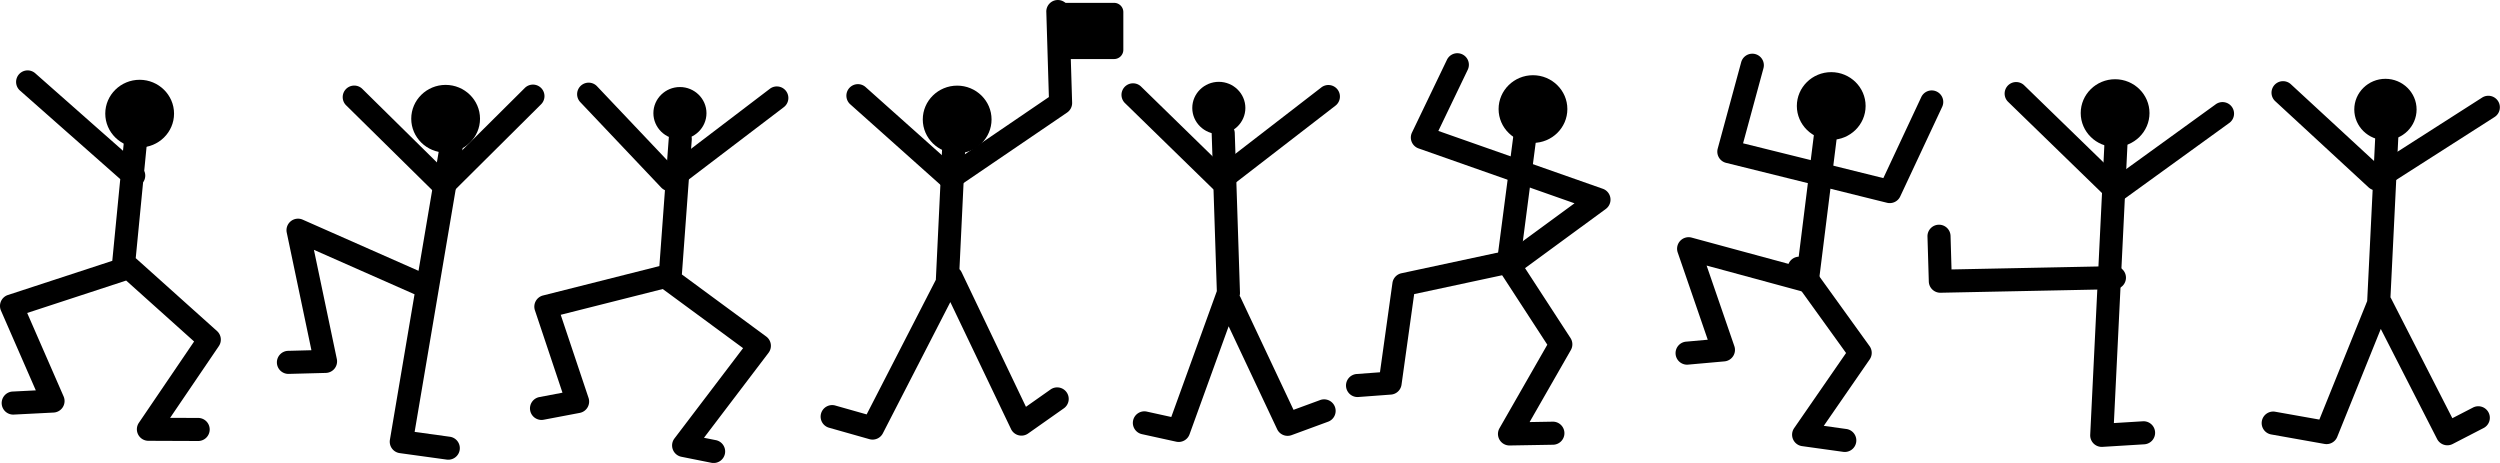 <?xml version="1.0" encoding="utf-8"?>
<svg xmlns="http://www.w3.org/2000/svg" xmlns:svg="http://www.w3.org/2000/svg" version="1.1" viewBox="0 0 270 50">
	<title>Third set of hieroglyphics, a line of nine small figures of dancing men in various attitudes, one holding up a black flag.</title>
	<path d="M 15.082 8.617 C 13.039 8.617 11.369 10.254 11.369 12.271 C 11.369 14.289 13.039 15.926 15.082 15.926 C 17.125 15.926 18.797 14.289 18.797 12.271 C 18.797 10.254 17.125 8.617 15.082 8.617 z"/>
	<path d="M 3.031,7.604 A 1.246,1.246 0 0 0 2.174,9.795 L 12.988,19.344 12.127,28.17 0.857,31.859 a 1.246,1.246 0 0 0 -0.754,1.682 l 3.764,8.619 -2.473,0.125 a 1.246,1.246 0 1 0 0.127,2.488 l 4.271,-0.217 a 1.246,1.246 0 0 0 1.078,-1.742 L 2.936,33.801 13.625,30.299 l 7.338,6.582 -5.965,8.781 a 1.246,1.246 0 0 0 1.025,1.945 l 5.324,0.021 a 1.246,1.246 0 1 0 0.01,-2.49 l -2.984,-0.012 5.262,-7.746 a 1.246,1.246 0 0 0 -0.197,-1.627 l -8.727,-7.826 a 1.246,1.246 0 0 0 -0.053,-0.043 l 0.797,-8.193 a 1.246,1.246 0 0 0 0.121,-1.24 l 0.381,-3.904 a 1.246,1.246 0 1 0 -2.479,-0.242 L 13.285,16.283 3.822,7.928 A 1.246,1.246 0 0 0 3.031,7.604 Z"/>
	<path d="M 48.127 9.168 C 46.084 9.168 44.414 10.804 44.414 12.822 C 44.414 14.84 46.084 16.479 48.127 16.479 C 50.17 16.479 51.842 14.84 51.842 12.822 C 51.842 10.804 50.17 9.168 48.127 9.168 z"/>
	<path d="m 48.65,14.742 a 1.246,1.246 0 0 0 -1.172,1.055 L 45.201,29.248 32.691,23.723 a 1.246,1.246 0 0 0 -1.723,1.396 l 2.666,12.705 -2.479,0.066 a 1.246,1.246 0 1 0 0.066,2.49 l 3.971,-0.105 a 1.246,1.246 0 0 0 1.186,-1.5 l -2.475,-11.793 10.867,4.801 -2.66,15.713 a 1.246,1.246 0 0 0 1.059,1.441 l 5.031,0.693 a 1.246,1.246 0 1 0 0.34,-2.467 l -3.76,-0.52 5.154,-30.432 a 1.246,1.246 0 0 0 -1.285,-1.471 z"/>
	<path d="m 63.607,8.928 a 1.246,1.246 0 0 0 -0.926,2.113 l 8.73,9.215 a 1.246,1.246 0 0 0 1.658,0.133 l 11.594,-8.824 A 1.246,1.246 0 0 0 83.154,9.582 L 72.451,17.73 64.49,9.328 A 1.246,1.246 0 0 0 63.607,8.928 Z"/>
	<path d="m 57.525,9.137 a 1.246,1.246 0 0 0 -0.857,0.375 L 47.891,18.236 39.154,9.623 A 1.246,1.246 0 1 0 37.406,11.398 L 47.021,20.875 a 1.246,1.246 0 0 0 1.752,-0.004 l 9.65,-9.592 A 1.246,1.246 0 0 0 57.525,9.137 Z"/>
	<path d="M 73.416,13.766 A 1.246,1.246 0 0 0 72.225,14.938 l -1.012,13.799 -12.566,3.174 a 1.246,1.246 0 0 0 -0.875,1.604 l 2.975,8.895 -2.457,0.467 a 1.246,1.246 0 1 0 0.465,2.447 l 3.859,-0.732 A 1.246,1.246 0 0 0 63.562,42.971 l -3.004,-8.973 11.02,-2.783 8.676,6.385 -7.414,9.756 a 1.246,1.246 0 0 0 0.748,1.975 l 3.209,0.643 a 1.246,1.246 0 1 0 0.488,-2.443 l -1.256,-0.25 6.975,-9.18 A 1.246,1.246 0 0 0 82.75,36.344 l -9.107,-6.701 1.066,-14.523 a 1.246,1.246 0 0 0 -1.293,-1.354 z"/>
	<path d="M 73.432 9.4 C 71.857 9.4 70.566 10.665 70.566 12.223 C 70.566 13.781 71.857 15.047 73.432 15.047 C 75.007 15.047 76.299 13.781 76.299 12.223 C 76.299 10.665 75.007 9.4 73.432 9.4 z"/>
	<path d="m 114.191,0.002 a 1.246,1.246 0 0 0 -1.189,1.299 l 0.277,9.18 -10.545,7.18 -9.219,-8.229 a 1.246,1.246 0 1 0 -1.66,1.857 l 9.945,8.879 a 1.246,1.246 0 0 0 1.531,0.1 l 11.914,-8.111 a 1.246,1.246 0 0 0 0.545,-1.068 l -0.299,-9.861 a 1.246,1.246 0 0 0 -1.301,-1.225 z"/>
	<path d="m 103.055,14.43 a 1.246,1.246 0 0 0 -1.287,1.203 l -0.697,14.586 -7.473,14.537 -3.338,-0.945 a 1.246,1.246 0 1 0 -0.678,2.396 l 4.318,1.223 a 1.246,1.246 0 0 0 1.447,-0.629 L 102.635,32.625 l 6.557,13.715 a 1.246,1.246 0 0 0 1.842,0.48 l 3.832,-2.699 a 1.246,1.246 0 1 0 -1.434,-2.037 l -2.629,1.852 -6.939,-14.512 a 1.246,1.246 0 0 0 -0.244,-0.354 l 0.637,-13.318 a 1.246,1.246 0 0 0 -1.201,-1.322 z"/>
	<path d="M 103.375 9.248 C 101.332 9.248 99.66 10.885 99.66 12.902 C 99.66 14.92 101.332 16.559 103.375 16.559 C 105.418 16.559 107.088 14.92 107.088 12.902 C 107.088 10.885 105.418 9.248 103.375 9.248 z"/>
	<path d="M 114.465 0.309 A 0.997 0.997 0 0 0 113.469 1.305 L 113.469 5.381 A 0.997 0.997 0 0 0 114.465 6.377 L 120.324 6.377 A 0.997 0.997 0 0 0 121.32 5.381 L 121.32 1.305 A 0.997 0.997 0 0 0 120.324 0.309 L 114.465 0.309 z"/>
	<path d="m 122.35,8.998 a 1.246,1.246 0 0 0 -0.842,2.148 l 9.414,9.184 a 1.246,1.246 0 0 0 1.631,0.096 l 11.645,-8.99 a 1.246,1.246 0 1 0 -1.523,-1.971 l -10.787,8.328 -8.639,-8.43 a 1.246,1.246 0 0 0 -0.898,-0.365 z"/>
	<path d="m 132.049,13.168 a 1.246,1.246 0 0 0 -1.186,1.303 l 0.555,16.969 -4.92,13.594 -2.635,-0.58 a 1.246,1.246 0 1 0 -0.537,2.434 l 3.705,0.814 a 1.246,1.246 0 0 0 1.438,-0.791 l 4.225,-11.672 5.238,11.117 a 1.246,1.246 0 0 0 1.557,0.639 l 3.898,-1.434 a 1.246,1.246 0 1 0 -0.857,-2.338 l -2.83,1.039 -5.715,-12.131 a 1.246,1.246 0 0 0 -0.105,-0.186 1.246,1.246 0 0 0 0.037,-0.348 l -0.562,-17.209 a 1.246,1.246 0 0 0 -1.305,-1.221 z"/>
	<path d="M 131.633 8.838 C 130.058 8.838 128.766 10.102 128.766 11.66 C 128.766 13.218 130.058 14.482 131.633 14.482 C 133.208 14.482 134.5 13.218 134.5 11.66 C 134.5 10.102 133.208 8.838 131.633 8.838 z"/>
	<path d="M 157.436,5.748 A 1.246,1.246 0 0 0 156.264,6.469 l -3.77,7.844 a 1.246,1.246 0 0 0 0.709,1.715 l 16.844,5.928 -6.844,5.014 -11.846,2.541 a 1.246,1.246 0 0 0 -0.973,1.045 l -1.348,9.65 -2.475,0.184 a 1.246,1.246 0 1 0 0.184,2.484 l 3.477,-0.258 a 1.246,1.246 0 0 0 1.143,-1.07 l 1.365,-9.783 11.254,-2.412 a 1.246,1.246 0 0 0 0.477,-0.213 l 8.965,-6.57 a 1.246,1.246 0 0 0 -0.322,-2.18 l -17.762,-6.248 3.168,-6.592 a 1.246,1.246 0 0 0 -1.074,-1.799 z"/>
	<path d="m 164.846,12.416 a 1.246,1.246 0 0 0 -1.254,1.102 l -1.93,14.785 a 1.246,1.246 0 0 0 0.191,0.84 l 5.256,8.084 -5.164,9.02 a 1.246,1.246 0 0 0 1.102,1.865 l 4.686,-0.08 a 1.246,1.246 0 1 0 -0.043,-2.492 l -2.492,0.043 4.453,-7.777 a 1.246,1.246 0 0 0 -0.037,-1.299 l -5.422,-8.336 1.869,-14.33 a 1.246,1.246 0 0 0 -1.215,-1.424 z"/>
	<path d="M 165.561 8.123 C 163.517 8.123 161.848 9.762 161.848 11.779 C 161.848 13.797 163.517 15.434 165.561 15.434 C 167.604 15.434 169.275 13.797 169.275 11.779 C 169.275 9.762 167.604 8.123 165.561 8.123 z"/>
	<path d="m 189.189,5.801 a 1.246,1.246 0 0 0 -1.145,0.934 l -2.531,9.318 a 1.246,1.246 0 0 0 0.902,1.535 l 17.381,4.311 a 1.246,1.246 0 0 0 1.428,-0.682 l 4.518,-9.65 a 1.246,1.246 0 1 0 -2.256,-1.057 l -4.084,8.725 -15.15,-3.758 2.197,-8.09 a 1.246,1.246 0 0 0 -1.26,-1.586 z"/>
	<path d="m 197.262,12.564 a 1.246,1.246 0 0 0 -1.25,1.109 l -1.881,15.09 -11.434,-3.102 a 1.246,1.246 0 0 0 -1.504,1.607 l 3.244,9.422 -2.289,0.205 a 1.246,1.246 0 1 0 0.221,2.48 l 3.875,-0.346 a 1.246,1.246 0 0 0 1.066,-1.646 l -2.996,-8.703 10.549,2.861 a 1.246,1.246 0 0 0 1.561,-1.047 l 2.061,-16.514 a 1.246,1.246 0 0 0 -1.223,-1.418 z"/>
	<path d="m 194.264,27.723 a 1.246,1.246 0 0 0 -0.951,1.986 l 6.062,8.416 -5.607,8.113 a 1.246,1.246 0 0 0 0.852,1.943 l 4.408,0.613 a 1.246,1.246 0 1 0 0.344,-2.467 l -2.404,-0.336 4.957,-7.174 a 1.246,1.246 0 0 0 -0.014,-1.438 l -6.576,-9.127 a 1.246,1.246 0 0 0 -1.07,-0.531 z"/>
	<path d="M 197.771 7.791 C 195.728 7.791 194.059 9.428 194.059 11.445 C 194.059 13.463 195.728 15.102 197.771 15.102 C 199.815 15.102 201.486 13.463 201.486 11.445 C 201.486 9.428 199.815 7.791 197.771 7.791 z"/>
	<path d="m 217.727,8.861 a 1.246,1.246 0 0 0 -0.838,2.15 l 10.779,10.471 a 1.246,1.246 0 0 0 1.598,0.117 l 11.457,-8.291 a 1.246,1.246 0 1 0 -1.459,-2.018 L 228.652,18.967 218.625,9.225 a 1.246,1.246 0 0 0 -0.898,-0.363 z"/>
	<path d="m 209.357,24.27 a 1.246,1.246 0 0 0 -1.189,1.297 l 0.143,4.84 a 1.246,1.246 0 0 0 1.27,1.209 l 18.76,-0.381 a 1.246,1.246 0 1 0 -0.051,-2.49 l -17.525,0.355 -0.105,-3.605 a 1.246,1.246 0 0 0 -1.301,-1.225 z"/>
	<path d="m 228.604,13.512 a 1.246,1.246 0 0 0 -1.287,1.203 l -1.574,32.244 a 1.246,1.246 0 0 0 1.32,1.303 l 4.5,-0.275 A 1.246,1.246 0 1 0 231.41,45.5 l -3.111,0.191 1.506,-30.855 a 1.246,1.246 0 0 0 -1.201,-1.324 z"/>
	<path d="M 228.43 8.557 C 226.386 8.557 224.717 10.193 224.717 12.211 C 224.717 14.229 226.386 15.867 228.43 15.867 C 230.473 15.867 232.145 14.229 232.145 12.211 C 232.145 10.193 230.473 8.557 228.43 8.557 z"/>
	<path d="m 246.518,8.768 a 1.246,1.246 0 0 0 -0.781,2.172 l 10.068,9.295 a 1.246,1.246 0 0 0 1.516,0.135 l 12.09,-7.73 a 1.246,1.246 0 1 0 -1.342,-2.1 l -11.279,7.213 -9.363,-8.643 a 1.246,1.246 0 0 0 -0.908,-0.342 z"/>
	<path d="m 257.838,13.078 a 1.246,1.246 0 0 0 -1.287,1.203 l -0.895,18.234 -5.166,12.799 -4.74,-0.842 a 1.246,1.246 0 1 0 -0.436,2.453 l 5.734,1.02 a 1.246,1.246 0 0 0 1.373,-0.762 l 4.705,-11.658 6.08,11.887 a 1.246,1.246 0 0 0 1.68,0.541 l 3.307,-1.707 a 1.246,1.246 0 1 0 -1.143,-2.213 L 264.854,45.166 258.25,32.252 a 1.246,1.246 0 0 0 -0.08,-0.137 l 0.869,-17.713 a 1.246,1.246 0 0 0 -1.201,-1.324 z"/>
	<path d="M 257.627 8.512 C 255.776 8.512 254.262 9.994 254.262 11.822 C 254.262 13.651 255.776 15.135 257.627 15.135 C 259.477 15.135 260.992 13.651 260.992 11.822 C 260.992 9.994 259.477 8.512 257.627 8.512 z"/>
</svg>
